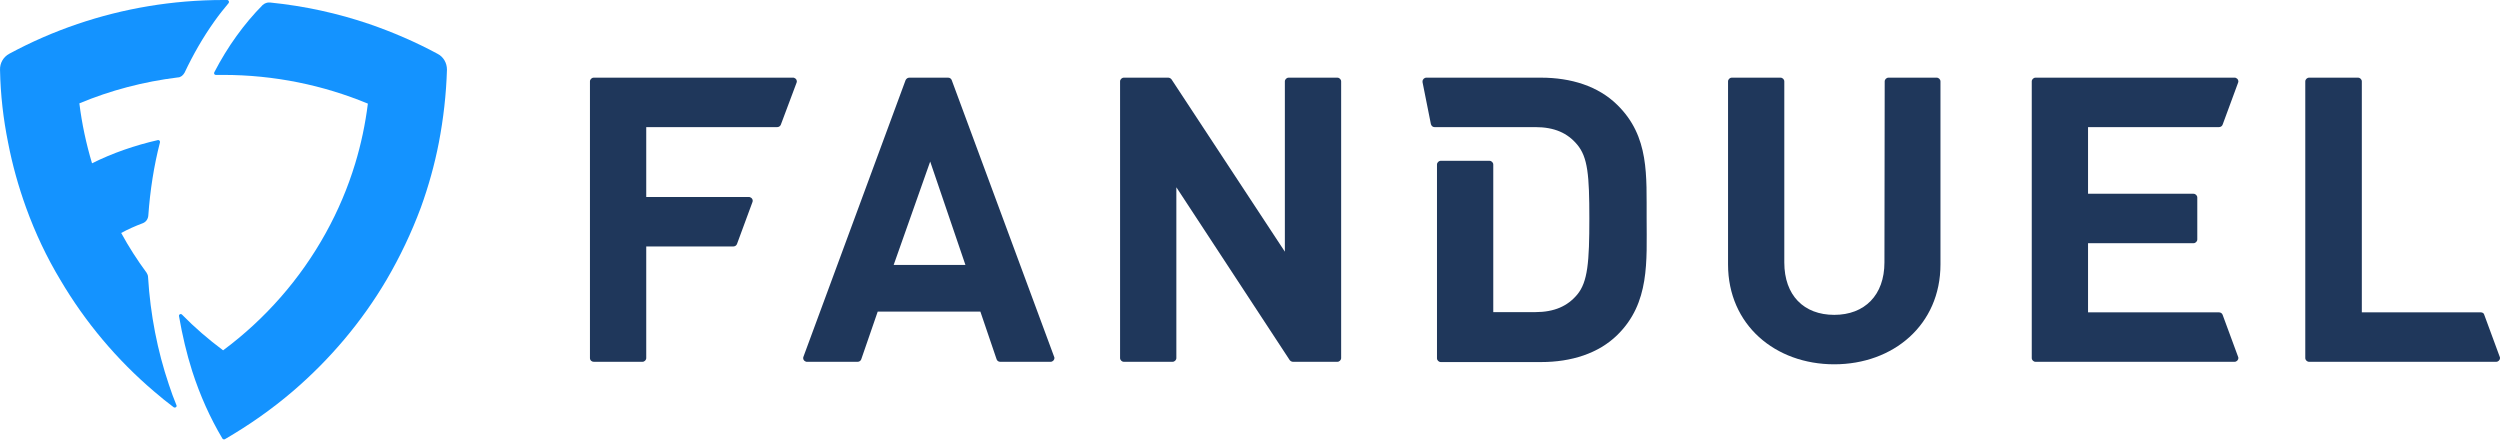 <svg width="107" height="19" viewBox="0 0 107 19" fill="none" xmlns="http://www.w3.org/2000/svg">
<g clip-path="url(#clip0_17_2050)">
<path d="M25.413 15.485H27.496C27.583 15.485 27.659 15.411 27.659 15.325V10.548H31.392C31.457 10.548 31.522 10.505 31.544 10.441L32.206 8.646C32.238 8.56 32.195 8.475 32.108 8.443C32.086 8.432 32.075 8.432 32.054 8.432H27.659V5.44H33.269C33.334 5.44 33.399 5.397 33.421 5.333L34.094 3.537C34.126 3.452 34.083 3.366 33.996 3.334C33.974 3.324 33.963 3.324 33.942 3.324H25.413C25.326 3.324 25.25 3.398 25.25 3.484V15.325C25.25 15.421 25.326 15.485 25.413 15.485V15.485Z" fill="#1F375B"/>
<path d="M38.759 3.43L34.386 15.272C34.354 15.357 34.397 15.443 34.484 15.475C34.506 15.485 34.517 15.485 34.538 15.485H36.709C36.774 15.485 36.839 15.443 36.861 15.379L37.566 13.337H41.96L42.655 15.379C42.676 15.443 42.742 15.485 42.807 15.485H44.966C45.053 15.485 45.129 15.411 45.129 15.325C45.129 15.304 45.129 15.293 45.118 15.272L40.734 3.43C40.712 3.366 40.647 3.324 40.582 3.324H38.922C38.846 3.324 38.792 3.366 38.759 3.43ZM38.249 11.339L39.812 6.914L41.32 11.339H38.249Z" fill="#1F375B"/>
<path d="M54.992 10.772L50.142 3.398C50.109 3.356 50.055 3.324 50.001 3.324H48.102C48.015 3.324 47.939 3.398 47.939 3.484V15.325C47.939 15.411 48.015 15.485 48.102 15.485H50.185C50.272 15.485 50.348 15.411 50.348 15.325V8.015L55.198 15.411C55.231 15.453 55.285 15.485 55.34 15.485H57.238C57.325 15.485 57.401 15.411 57.401 15.325V3.484C57.401 3.398 57.325 3.324 57.238 3.324H55.155C55.068 3.324 54.992 3.398 54.992 3.484V10.772Z" fill="#1F375B"/>
<path d="M80.654 11.232C80.654 12.632 79.808 13.476 78.506 13.476C77.204 13.476 76.368 12.643 76.368 11.232V3.484C76.368 3.398 76.292 3.324 76.206 3.324H74.122C74.035 3.324 73.96 3.398 73.96 3.484V11.317C73.96 13.904 75.978 15.592 78.506 15.592C81.034 15.592 83.052 13.904 83.052 11.317V3.484C83.052 3.398 82.977 3.324 82.89 3.324H80.828C80.741 3.324 80.665 3.398 80.665 3.484L80.654 11.232Z" fill="#1F375B"/>
<path d="M95.129 5.333L95.791 3.537C95.824 3.452 95.781 3.366 95.694 3.334C95.672 3.324 95.661 3.324 95.639 3.324H87.121C87.035 3.324 86.959 3.398 86.959 3.484V15.325C86.959 15.411 87.035 15.485 87.121 15.485H95.639C95.726 15.485 95.802 15.411 95.802 15.325C95.802 15.304 95.802 15.293 95.791 15.272L95.129 13.476C95.108 13.412 95.043 13.369 94.978 13.369H89.368V10.409H93.882C93.968 10.409 94.044 10.334 94.044 10.249V8.453C94.044 8.368 93.968 8.293 93.882 8.293H89.368V5.44H94.978C95.043 5.44 95.108 5.397 95.129 5.333Z" fill="#1F375B"/>
<path d="M106.186 13.369H101.086V3.484C101.086 3.398 101.01 3.324 100.923 3.324C100.923 3.324 100.923 3.324 100.913 3.324H98.829C98.743 3.324 98.666 3.398 98.666 3.484V15.325C98.666 15.411 98.743 15.485 98.829 15.485H106.837C106.924 15.485 107 15.411 107 15.325C107 15.304 107 15.293 106.989 15.272L106.327 13.476C106.316 13.412 106.251 13.369 106.186 13.369V13.369Z" fill="#1F375B"/>
<path d="M69.218 4.488C68.404 3.687 67.243 3.324 65.952 3.324H61.047C60.96 3.324 60.884 3.398 60.884 3.484C60.884 3.495 60.884 3.505 60.884 3.516L61.242 5.311C61.264 5.386 61.318 5.44 61.394 5.44H65.702C66.537 5.44 67.091 5.696 67.503 6.188C67.959 6.733 68.024 7.502 68.024 9.351C68.024 11.2 67.959 12.066 67.503 12.611C67.091 13.102 66.527 13.359 65.702 13.359H63.912V7.043C63.912 6.957 63.836 6.882 63.749 6.882H61.666C61.579 6.882 61.503 6.957 61.503 7.043V15.336C61.503 15.421 61.579 15.496 61.666 15.496H65.962C67.243 15.496 68.415 15.133 69.228 14.331C70.617 12.963 70.476 11.189 70.476 9.362C70.466 7.524 70.607 5.846 69.218 4.488V4.488Z" fill="#1F375B"/>
<path d="M7.9 3.11C8.269 2.33 8.692 1.592 9.18 0.908C9.376 0.631 9.582 0.374 9.788 0.128C9.82 0.075 9.788 0 9.723 0C9.669 0 9.614 0 9.56 0C7.379 0 5.274 0.363 3.321 1.026C2.312 1.368 1.335 1.795 0.402 2.298C0.142 2.437 -0.01 2.704 0.001 2.992C0.022 4.061 0.142 5.098 0.348 6.113C0.532 7.064 0.793 7.994 1.118 8.892C1.509 9.971 1.997 11.008 2.583 11.98C3.646 13.786 5.003 15.4 6.598 16.757C6.869 16.992 7.151 17.217 7.433 17.43C7.498 17.473 7.585 17.409 7.553 17.345C7.433 17.056 7.325 16.757 7.227 16.458C6.739 15.015 6.435 13.466 6.337 11.863C6.337 11.788 6.305 11.724 6.272 11.67C5.871 11.125 5.513 10.569 5.187 9.971C5.48 9.811 5.795 9.672 6.11 9.554C6.251 9.501 6.337 9.372 6.348 9.223C6.424 8.154 6.587 7.096 6.847 6.092C6.858 6.038 6.815 5.985 6.761 5.995C5.773 6.22 4.818 6.551 3.939 6.989C3.69 6.156 3.505 5.301 3.397 4.424C4.721 3.869 6.142 3.495 7.618 3.313C7.726 3.313 7.835 3.227 7.9 3.11V3.11Z" fill="#1493FF"/>
<path d="M18.718 2.298C17.785 1.795 16.819 1.379 15.799 1.026C14.443 0.566 13.032 0.256 11.556 0.107C11.437 0.096 11.329 0.139 11.242 0.214C10.45 1.015 9.744 1.988 9.169 3.099C9.148 3.153 9.18 3.206 9.234 3.206C9.343 3.206 9.441 3.206 9.549 3.206C11.741 3.206 13.835 3.644 15.745 4.435C15.636 5.311 15.452 6.177 15.202 7C14.888 8.037 14.464 9.03 13.944 9.971C12.859 11.937 11.35 13.658 9.549 14.994C8.92 14.524 8.334 14.021 7.791 13.466C7.737 13.412 7.65 13.455 7.661 13.53C7.802 14.342 7.987 15.133 8.225 15.881C8.562 16.928 8.996 17.89 9.517 18.766C9.538 18.798 9.582 18.82 9.625 18.798C10.656 18.2 11.633 17.516 12.533 16.746C14.117 15.389 15.485 13.775 16.548 11.969C17.123 10.986 17.611 9.96 18.013 8.881C18.338 7.983 18.599 7.053 18.783 6.102C18.978 5.087 19.098 4.04 19.13 2.982C19.13 2.693 18.978 2.426 18.718 2.298V2.298Z" fill="#1493FF"/>
</g>
<defs>
<clipPath id="clip0_17_2050">
<rect width="107" height="18.807" fill="white"/>
</clipPath>
</defs>
</svg>
